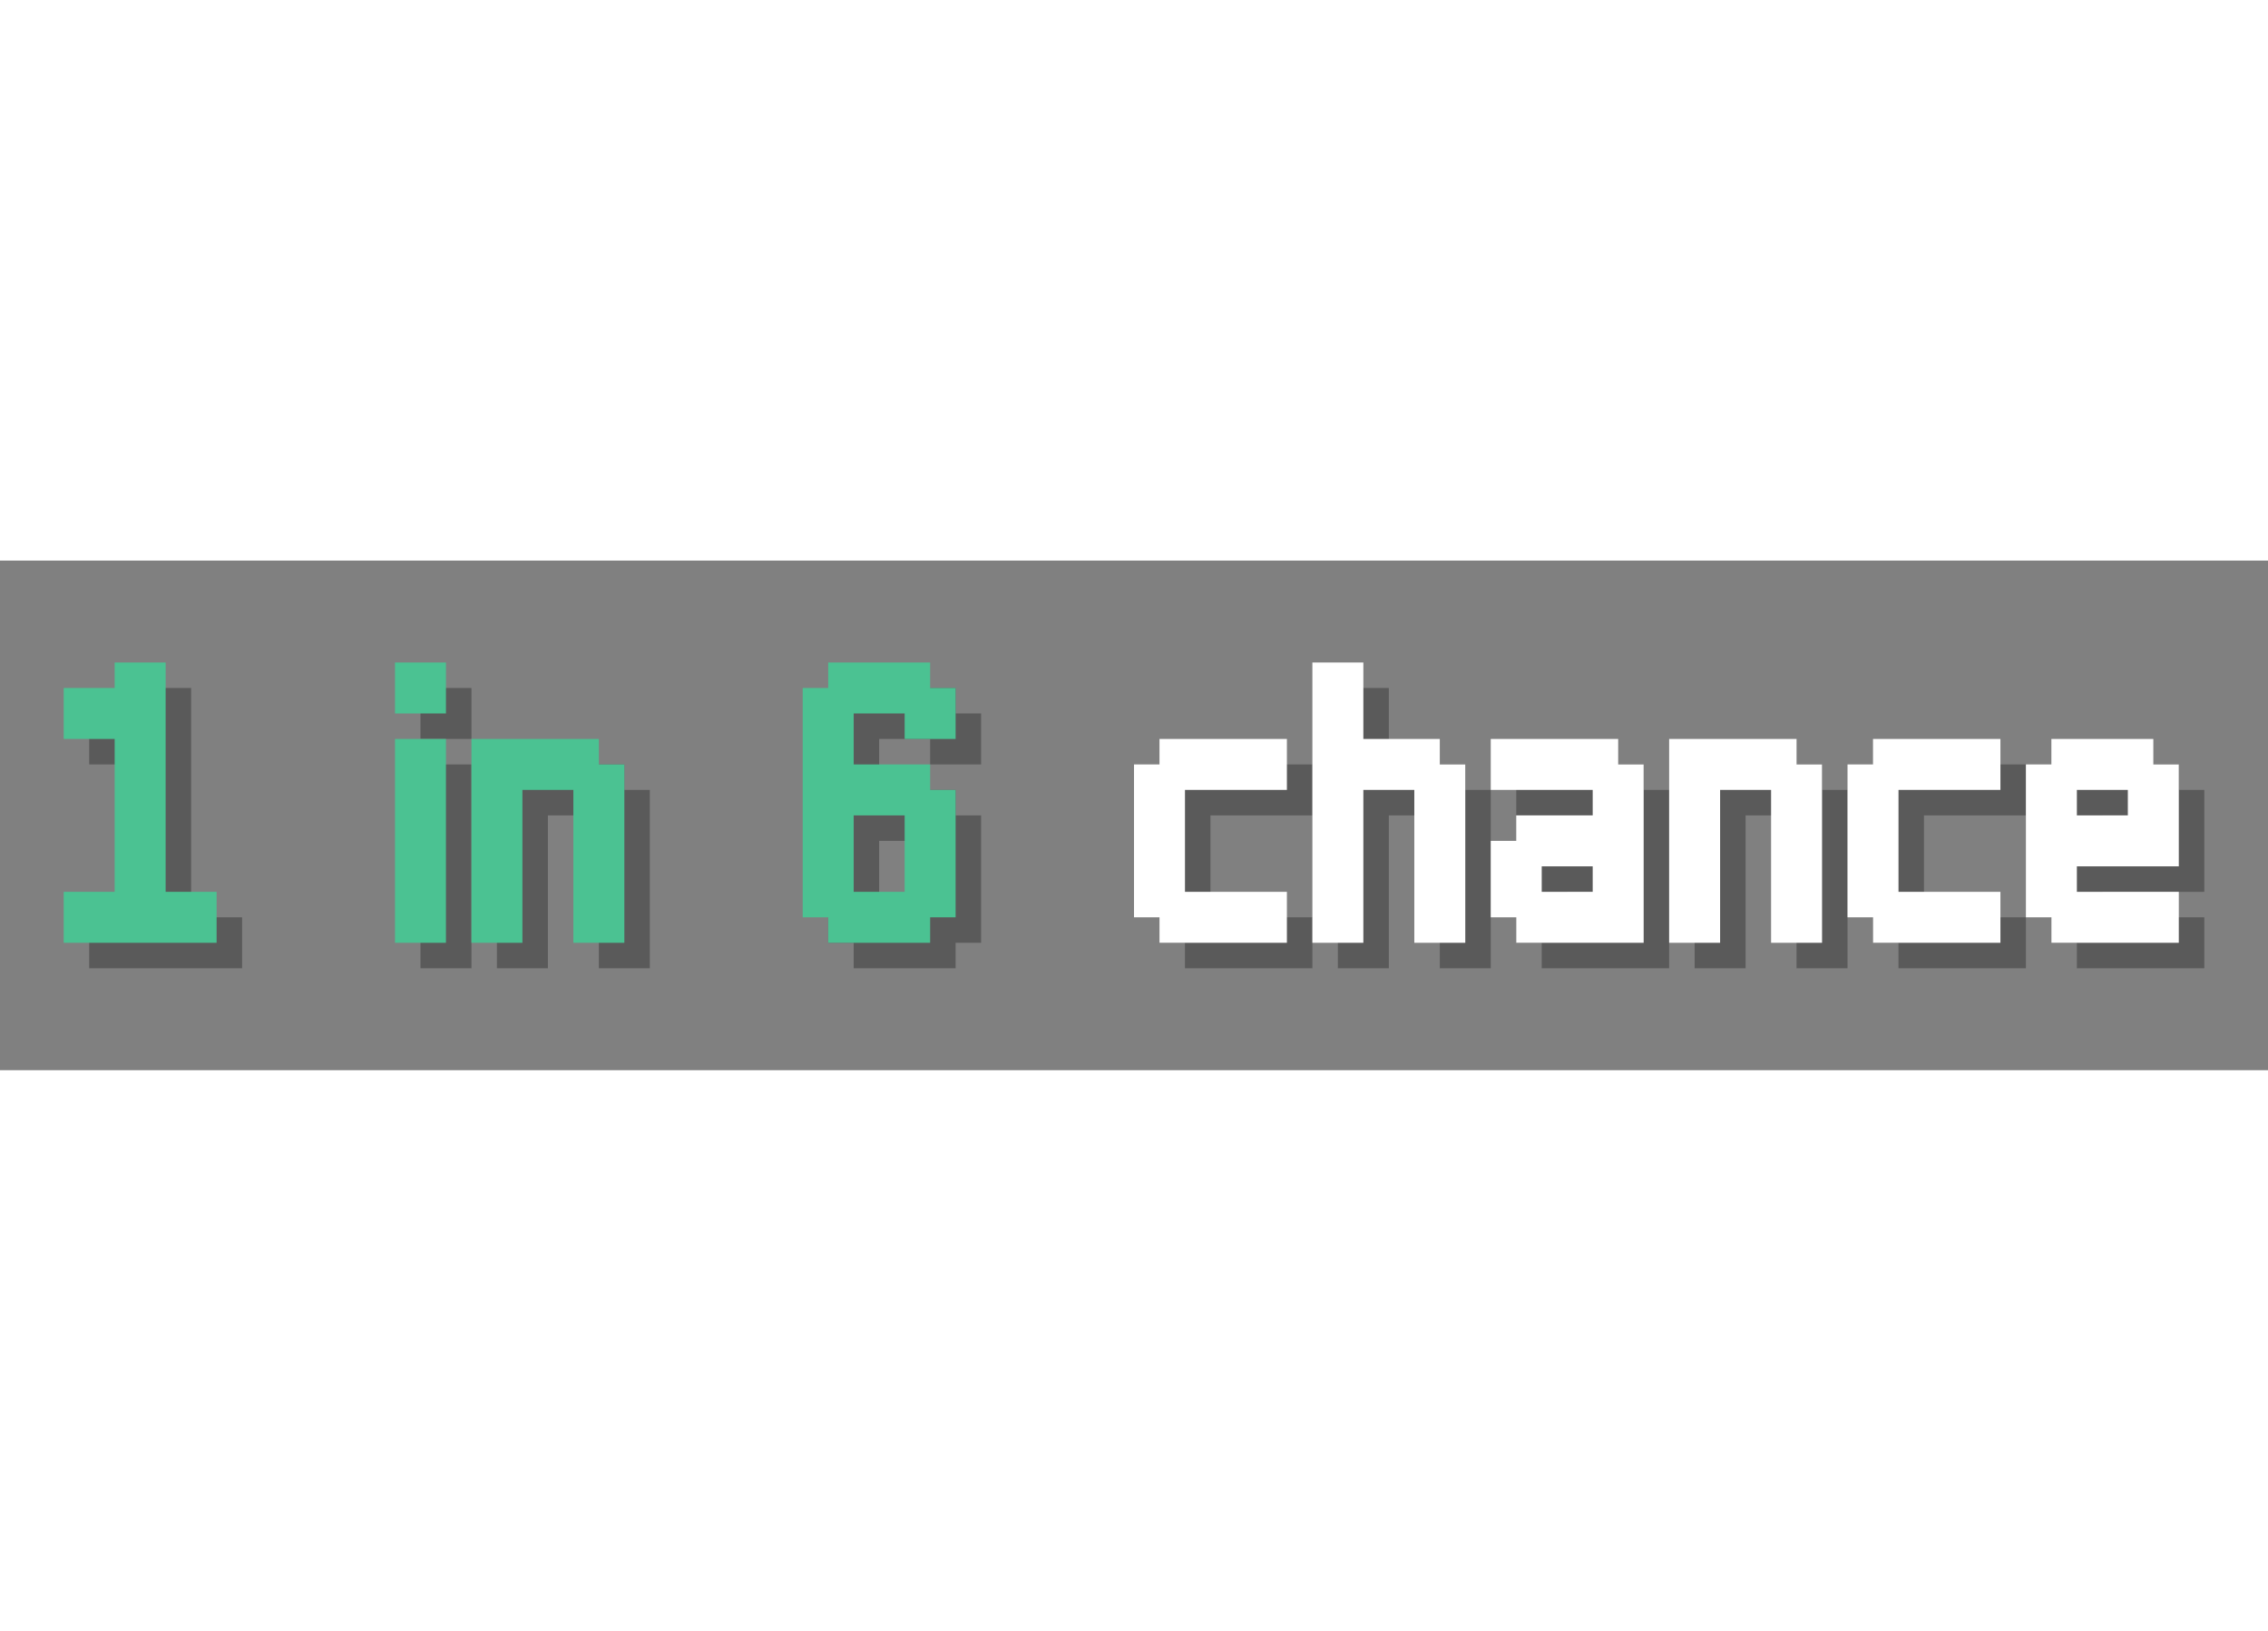 <!-- Generated by balatro_text_to_svg.py - https://github.com/Breezebuilder/Steamodded-Wiki/blob/dev/Assets/Scripts/balatro_text_to_svg.py -->
<!--
	 {C:green}1 in 6{} chance
	 1 in 6 chance
-->

<svg xmlns="http://www.w3.org/2000/svg" height="128" viewBox="0 0 178 40">
	<rect x="0" y="0" width="178" height="40" fill="#808080" stroke="none"/>
	<defs>
		<path id="one" d="m4 8h4v18h4v4h-12v-4h4v-12h-4v-4h4v-2z"/>
		<path id="six" d="m2 8h8v2h2v4h-4v-2h-4v4h6v2h2v10h-2v2h-8v-2h-2v-18h2v-2zm2 12v6h4v-6h-4z"/>
		<path id="a" d="m0 14h10v2h2v14h-10v-2h-2v-6h2v-2h6v-2h-8v-4zm4 10v2h4v-2h-4z"/>
		<path id="c" d="m2 14h10v4h-8v8h8v4h-10v-2h-2v-12h2v-2z"/>
		<path id="e" d="m2 14h8v2h2v8h-8v2h8v4h-10v-2h-2v-12h2v-2zm2 4v2h4v-2h-4z"/>
		<path id="h" d="m0 8h4v6h6v2h2v14h-4v-12h-4v12h-4v-22z"/>
		<path id="i" d="m0 8h4v4h-4v-4zm0 6h4v16h-4v-16z"/>
		<path id="n" d="m0 14h10v2h2v14h-4v-12h-4v12h-4v-16z"/>
	</defs>
	<g fill="rgba(0,0,0,0.3)">
		<g transform="translate(7,2)">
			<use href="#one" x="0"/>
			<use href="#i" x="26"/>
			<use href="#n" x="32"/>
			<use href="#six" x="58"/>
		</g>
		<g transform="translate(79,2)">
			<use href="#c" x="12"/>
			<use href="#h" x="26"/>
			<use href="#a" x="40"/>
			<use href="#n" x="54"/>
			<use href="#c" x="68"/>
			<use href="#e" x="82"/>
		</g>
	</g>
	<g>
		<g fill="#4BC292FF" transform="translate(5,0)">
			<use href="#one" x="0"/>
			<use href="#i" x="26"/>
			<use href="#n" x="32"/>
			<use href="#six" x="58"/>
		</g>
		<g fill="#FFFFFFFF" transform="translate(77,0)">
			<use href="#c" x="12"/>
			<use href="#h" x="26"/>
			<use href="#a" x="40"/>
			<use href="#n" x="54"/>
			<use href="#c" x="68"/>
			<use href="#e" x="82"/>
		</g>
	</g>
</svg>